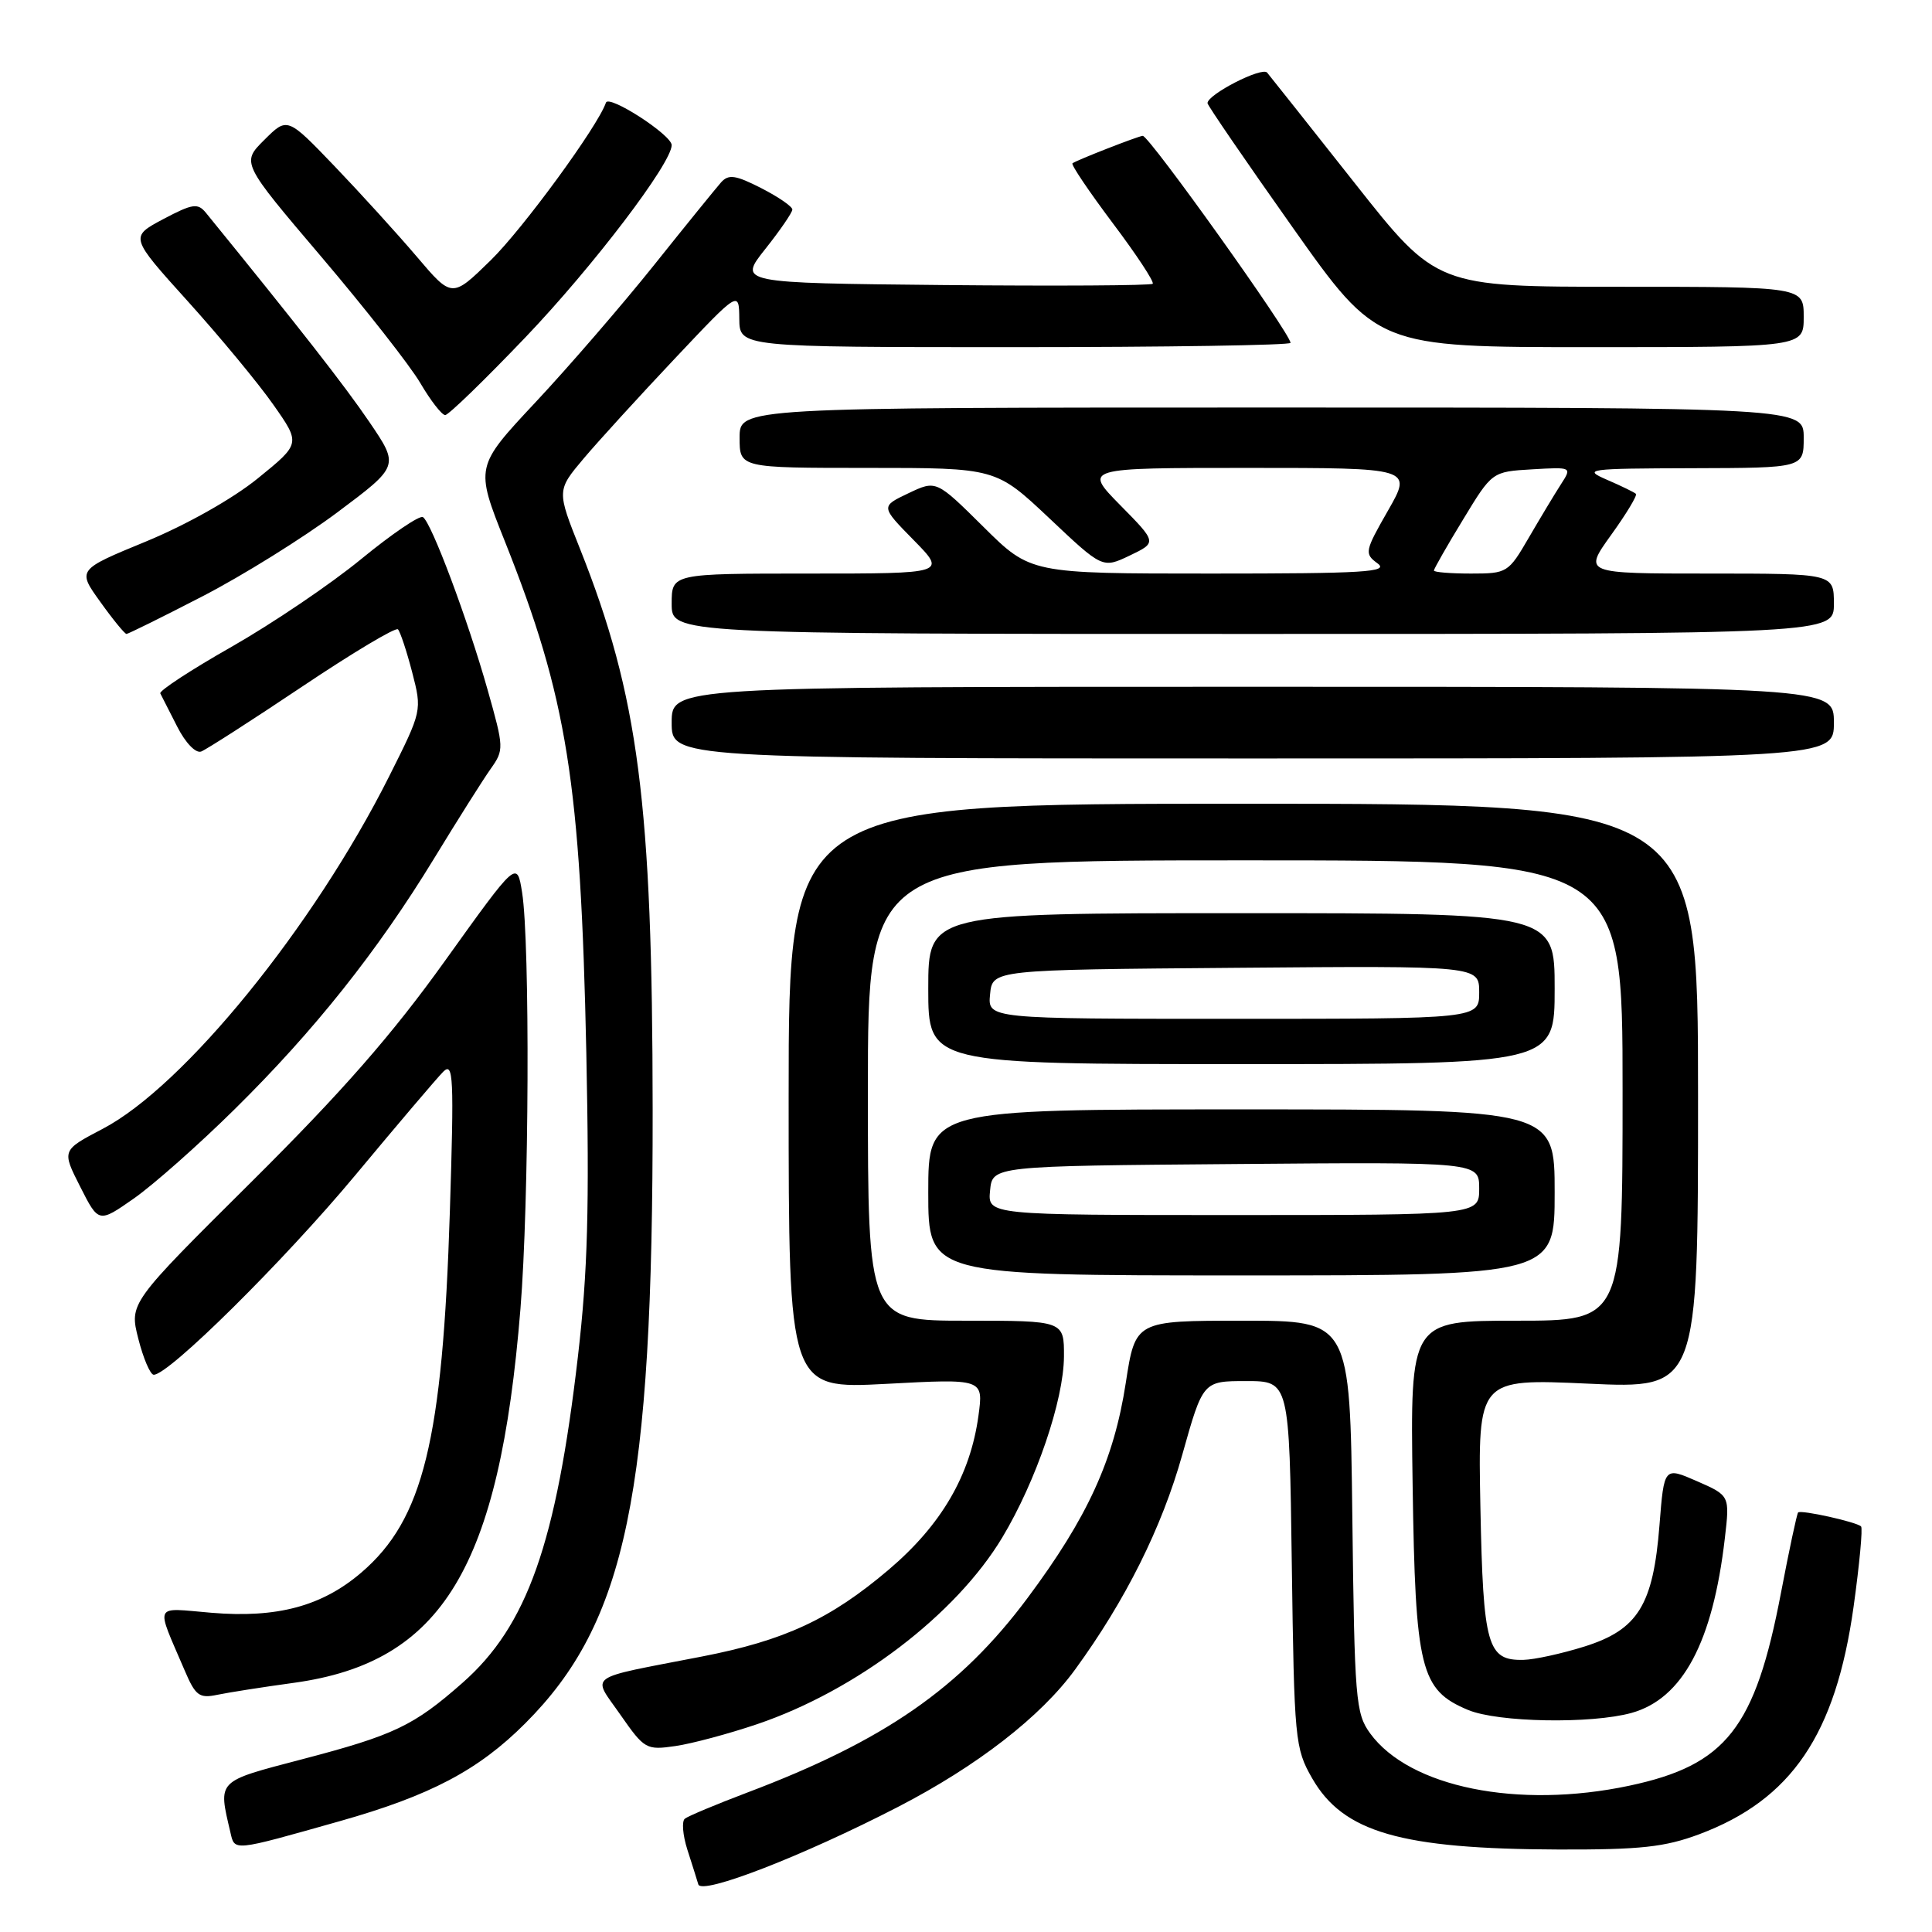 <?xml version="1.0" encoding="UTF-8" standalone="no"?>
<!DOCTYPE svg PUBLIC "-//W3C//DTD SVG 1.1//EN" "http://www.w3.org/Graphics/SVG/1.1/DTD/svg11.dtd" >
<svg xmlns="http://www.w3.org/2000/svg" xmlns:xlink="http://www.w3.org/1999/xlink" version="1.1" viewBox="0 0 256 256">
 <g >
 <path fill="currentColor"
d=" M 119.00 239.42 C 129.47 234.01 137.91 227.47 142.45 221.23 C 149.13 212.07 153.96 202.40 156.66 192.75 C 159.40 183.00 159.40 183.00 165.12 183.00 C 170.84 183.00 170.84 183.00 171.17 207.25 C 171.49 230.60 171.59 231.65 173.86 235.62 C 177.97 242.80 185.60 245.00 206.53 245.07 C 217.39 245.10 220.59 244.75 225.15 243.05 C 237.38 238.47 243.24 229.84 245.61 212.90 C 246.39 207.29 246.84 202.50 246.60 202.26 C 246.01 201.67 238.63 200.03 238.26 200.41 C 238.10 200.57 237.08 205.34 236.00 211.00 C 232.57 229.01 228.73 233.89 215.87 236.62 C 201.14 239.74 186.76 236.83 181.55 229.68 C 179.63 227.04 179.48 225.22 179.19 200.93 C 178.88 175.00 178.88 175.00 164.66 175.00 C 150.44 175.00 150.44 175.00 149.17 183.25 C 147.60 193.44 144.12 201.06 136.15 211.75 C 127.27 223.67 117.21 230.65 99.00 237.53 C 94.88 239.09 91.16 240.65 90.74 240.99 C 90.32 241.34 90.47 243.17 91.07 245.06 C 91.68 246.95 92.34 249.04 92.53 249.69 C 92.97 251.14 106.43 245.91 119.00 239.42 Z  M 45.00 241.32 C 57.00 237.93 63.39 234.57 69.59 228.36 C 82.98 214.98 86.52 197.93 86.48 147.00 C 86.45 106.40 84.61 92.23 76.86 72.74 C 73.77 64.99 73.77 64.99 77.35 60.74 C 79.32 58.41 84.76 52.45 89.43 47.50 C 97.92 38.50 97.92 38.50 97.96 42.25 C 98.00 46.00 98.00 46.00 134.50 46.00 C 154.57 46.00 171.00 45.74 171.00 45.43 C 171.00 44.21 152.29 18.00 151.42 18.00 C 150.91 18.00 142.60 21.24 142.11 21.64 C 141.89 21.81 144.30 25.37 147.44 29.56 C 150.59 33.74 152.97 37.36 152.74 37.60 C 152.50 37.84 140.04 37.91 125.06 37.77 C 97.83 37.50 97.83 37.50 101.40 33.00 C 103.37 30.52 104.98 28.17 104.99 27.77 C 105.00 27.37 103.14 26.09 100.87 24.93 C 97.46 23.19 96.54 23.06 95.55 24.16 C 94.90 24.90 90.89 29.83 86.66 35.13 C 82.42 40.43 75.35 48.61 70.95 53.31 C 62.96 61.85 62.96 61.85 66.90 71.74 C 75.16 92.49 76.93 103.61 77.69 139.50 C 78.11 160.01 77.88 168.50 76.58 179.72 C 73.70 204.54 69.86 215.43 61.30 222.97 C 54.81 228.69 52.23 229.92 40.00 233.12 C 28.64 236.10 28.90 235.83 30.52 242.76 C 31.11 245.32 30.70 245.36 45.00 241.32 Z  M 100.33 228.46 C 113.48 224.00 126.66 213.96 132.81 203.72 C 137.30 196.24 140.95 185.52 140.98 179.75 C 141.00 175.00 141.00 175.00 128.00 175.00 C 115.00 175.00 115.00 175.00 115.00 144.50 C 115.00 114.00 115.00 114.00 165.00 114.00 C 215.00 114.00 215.00 114.00 215.00 144.50 C 215.00 175.00 215.00 175.00 200.93 175.00 C 186.86 175.00 186.86 175.00 187.18 196.75 C 187.54 221.25 188.20 223.93 194.53 226.58 C 198.49 228.23 210.83 228.45 216.19 226.97 C 222.96 225.08 226.95 217.62 228.55 203.83 C 229.21 198.17 229.21 198.17 224.85 196.26 C 220.50 194.36 220.50 194.36 219.89 202.09 C 219.06 212.68 217.04 215.94 209.96 218.17 C 206.96 219.11 203.32 219.91 201.87 219.94 C 197.07 220.05 196.53 218.13 196.16 199.69 C 195.83 182.68 195.83 182.68 210.41 183.34 C 225.00 184.01 225.00 184.01 225.00 145.25 C 225.00 106.50 225.00 106.50 164.75 106.50 C 104.50 106.50 104.50 106.50 104.50 145.27 C 104.50 184.05 104.50 184.05 117.41 183.37 C 130.32 182.68 130.32 182.68 129.65 187.59 C 128.57 195.49 124.75 202.05 117.76 207.99 C 110.03 214.55 103.97 217.37 93.00 219.50 C 77.36 222.54 78.43 221.78 82.21 227.22 C 85.39 231.78 85.63 231.92 89.50 231.36 C 91.70 231.04 96.58 229.73 100.33 228.46 Z  M 38.96 222.98 C 58.60 220.27 66.18 207.76 68.96 173.46 C 70.11 159.40 70.24 124.93 69.18 118.25 C 68.50 114.01 68.50 114.01 59.01 127.25 C 51.98 137.08 45.34 144.66 33.33 156.59 C 17.13 172.68 17.13 172.68 18.33 177.40 C 18.99 180.00 19.91 182.14 20.36 182.16 C 22.28 182.27 37.64 167.06 47.07 155.73 C 52.67 149.00 57.92 142.82 58.74 142.00 C 60.08 140.67 60.17 142.72 59.61 160.50 C 58.65 190.92 56.09 201.34 47.87 208.38 C 42.66 212.84 36.70 214.43 28.01 213.70 C 20.23 213.05 20.59 212.27 24.46 221.32 C 25.90 224.70 26.40 225.07 28.79 224.57 C 30.28 224.26 34.86 223.54 38.96 222.98 Z  M 206.00 158.00 C 206.00 147.00 206.00 147.00 164.50 147.00 C 123.00 147.00 123.00 147.00 123.00 158.00 C 123.00 169.00 123.00 169.00 164.50 169.00 C 206.00 169.00 206.00 169.00 206.00 158.00 Z  M 31.07 147.00 C 41.64 136.58 50.02 126.04 57.49 113.80 C 60.61 108.68 63.99 103.33 65.00 101.90 C 66.80 99.36 66.79 99.11 64.61 91.40 C 61.96 82.03 57.16 69.22 56.04 68.52 C 55.60 68.25 51.92 70.75 47.87 74.07 C 43.82 77.40 36.09 82.62 30.71 85.69 C 25.32 88.75 21.06 91.54 21.24 91.88 C 21.41 92.22 22.42 94.20 23.48 96.28 C 24.58 98.45 25.94 99.85 26.66 99.58 C 27.35 99.31 33.38 95.44 40.05 90.97 C 46.72 86.50 52.42 83.09 52.73 83.39 C 53.03 83.70 53.88 86.25 54.61 89.06 C 55.93 94.17 55.93 94.17 51.56 102.88 C 41.56 122.79 24.37 143.95 13.60 149.58 C 8.18 152.42 8.18 152.42 10.63 157.25 C 13.07 162.07 13.07 162.07 17.76 158.79 C 20.34 156.98 26.33 151.68 31.07 147.00 Z  M 206.00 131.00 C 206.00 121.00 206.00 121.00 164.50 121.00 C 123.00 121.00 123.00 121.00 123.00 131.00 C 123.00 141.00 123.00 141.00 164.50 141.00 C 206.00 141.00 206.00 141.00 206.00 131.00 Z  M 243.00 95.75 C 243.00 91.00 243.00 91.00 166.00 91.00 C 89.00 91.00 89.00 91.00 89.00 95.75 C 89.00 100.50 89.00 100.50 166.00 100.50 C 243.00 100.50 243.00 100.50 243.00 95.75 Z  M 26.84 79.01 C 32.15 76.27 40.19 71.26 44.70 67.89 C 52.91 61.75 52.91 61.75 48.94 55.91 C 45.68 51.11 39.63 43.37 27.28 28.19 C 26.20 26.88 25.52 26.98 21.62 29.04 C 17.19 31.40 17.19 31.40 24.91 39.95 C 29.15 44.65 34.25 50.81 36.23 53.64 C 39.84 58.78 39.84 58.78 34.17 63.38 C 30.85 66.08 24.72 69.53 19.37 71.74 C 10.23 75.50 10.23 75.50 13.29 79.75 C 14.96 82.09 16.53 84.00 16.76 84.00 C 16.98 84.00 21.52 81.76 26.84 79.01 Z  M 243.00 80.00 C 243.00 76.00 243.00 76.00 226.41 76.00 C 209.81 76.00 209.81 76.00 213.47 70.90 C 215.49 68.10 216.97 65.64 216.77 65.44 C 216.57 65.24 214.85 64.40 212.95 63.58 C 209.68 62.16 210.26 62.08 224.25 62.04 C 239.00 62.00 239.00 62.00 239.00 58.00 C 239.00 54.00 239.00 54.00 168.50 54.00 C 98.00 54.00 98.00 54.00 98.00 58.00 C 98.00 62.00 98.00 62.00 114.98 62.00 C 131.96 62.00 131.96 62.00 139.03 68.66 C 146.09 75.33 146.09 75.33 149.70 73.61 C 153.31 71.88 153.31 71.88 148.44 66.94 C 143.58 62.00 143.58 62.00 165.36 62.00 C 187.15 62.00 187.15 62.00 183.92 67.65 C 180.83 73.05 180.77 73.36 182.53 74.65 C 184.11 75.80 180.81 76.00 160.47 76.00 C 136.55 76.00 136.55 76.00 130.30 69.80 C 124.05 63.61 124.05 63.61 120.37 65.36 C 116.69 67.11 116.69 67.11 121.06 71.56 C 125.42 76.00 125.42 76.00 107.21 76.00 C 89.00 76.00 89.00 76.00 89.00 80.00 C 89.00 84.00 89.00 84.00 166.00 84.00 C 243.00 84.00 243.00 84.00 243.00 80.00 Z  M 69.64 44.68 C 78.61 35.28 89.00 21.62 89.00 19.23 C 89.00 17.88 80.67 12.50 80.29 13.60 C 79.23 16.72 69.29 30.32 65.01 34.50 C 59.89 39.50 59.89 39.50 55.22 34.00 C 52.65 30.98 47.74 25.58 44.31 22.00 C 38.07 15.50 38.07 15.50 35.03 18.53 C 31.98 21.56 31.98 21.56 42.58 34.03 C 48.41 40.89 54.31 48.41 55.69 50.75 C 57.06 53.09 58.55 55.00 58.99 55.00 C 59.43 55.00 64.22 50.35 69.64 44.68 Z  M 239.00 42.00 C 239.00 38.00 239.00 38.00 214.67 38.00 C 190.35 38.00 190.35 38.00 179.50 24.25 C 173.53 16.69 168.31 10.11 167.90 9.62 C 167.21 8.82 160.00 12.51 160.00 13.67 C 160.00 13.95 165.06 21.34 171.25 30.09 C 182.50 46.00 182.50 46.00 210.75 46.00 C 239.00 46.00 239.00 46.00 239.00 42.00 Z  M 131.19 157.75 C 131.50 154.50 131.50 154.50 163.75 154.24 C 196.00 153.97 196.00 153.97 196.00 157.49 C 196.00 161.00 196.00 161.00 163.44 161.00 C 130.87 161.00 130.87 161.00 131.19 157.75 Z  M 131.19 131.75 C 131.50 128.50 131.50 128.50 163.75 128.24 C 196.00 127.97 196.00 127.97 196.00 131.49 C 196.00 135.00 196.00 135.00 163.44 135.00 C 130.87 135.00 130.87 135.00 131.19 131.75 Z  M 190.00 75.60 C 190.00 75.38 191.73 72.34 193.86 68.85 C 197.71 62.50 197.71 62.50 203.01 62.19 C 208.31 61.88 208.31 61.88 206.82 64.19 C 206.00 65.46 204.09 68.64 202.57 71.25 C 199.87 75.90 199.70 76.00 194.90 76.00 C 192.21 76.00 190.00 75.82 190.00 75.60 Z "/>
</g>
</svg>